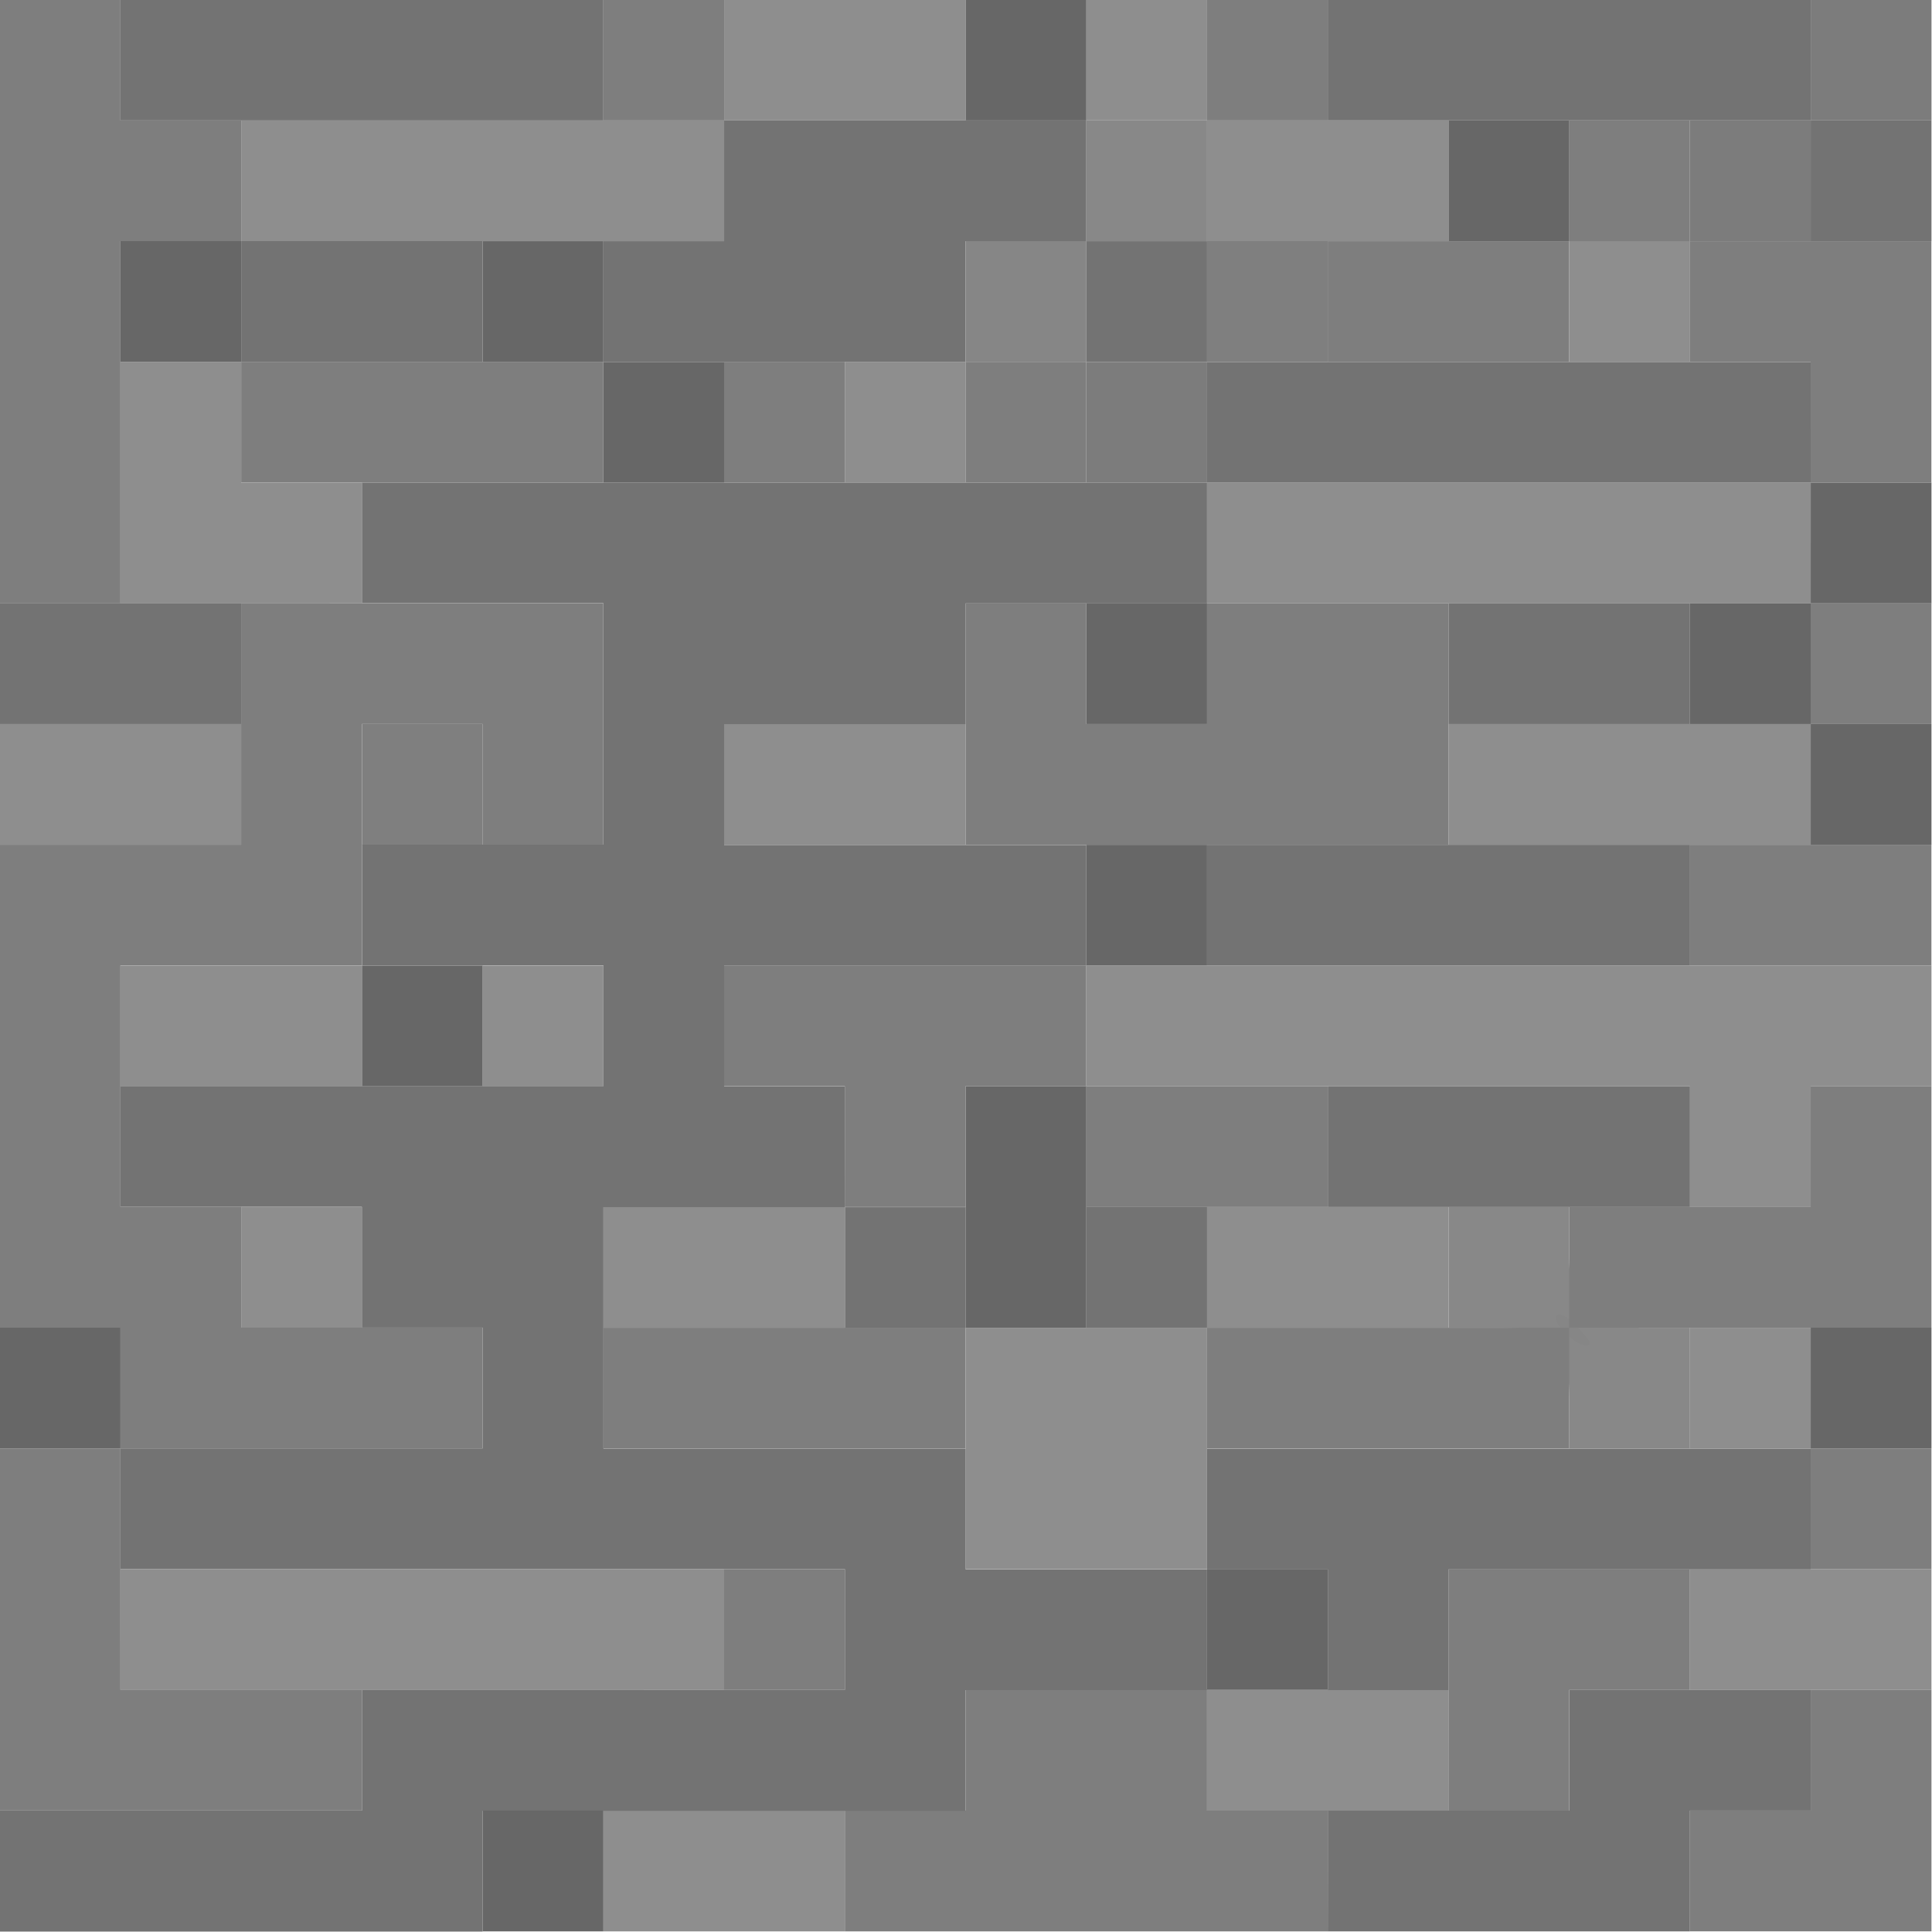 <?xml version="1.0" encoding="UTF-8" standalone="no"?>
<!-- Created with Inkscape (http://www.inkscape.org/) -->

<svg
   width="210.344mm"
   height="210.344mm"
   viewBox="0 0 210.344 210.344"
   version="1.1"
   id="svg1"
   xml:space="preserve"
   inkscape:version="1.3 (0e150ed6c4, 2023-07-21)"
   sodipodi:docname="stone-texture.svg"
   xmlns:inkscape="http://www.inkscape.org/namespaces/inkscape"
   xmlns:sodipodi="http://sodipodi.sourceforge.net/DTD/sodipodi-0.dtd"
   xmlns="http://www.w3.org/2000/svg"
   xmlns:svg="http://www.w3.org/2000/svg"><sodipodi:namedview
     id="namedview1"
     pagecolor="#ffffff"
     bordercolor="#999999"
     borderopacity="1"
     inkscape:showpageshadow="2"
     inkscape:pageopacity="0"
     inkscape:pagecheckerboard="0"
     inkscape:deskcolor="#d1d1d1"
     inkscape:document-units="mm"
     inkscape:zoom="0.25"
     inkscape:cx="-1094"
     inkscape:cy="86"
     inkscape:window-width="1920"
     inkscape:window-height="1017"
     inkscape:window-x="-8"
     inkscape:window-y="-8"
     inkscape:window-maximized="1"
     inkscape:current-layer="layer1" /><defs
     id="defs1" /><g
     inkscape:label="Capa 1"
     inkscape:groupmode="layer"
     id="layer1"
     transform="translate(0.794,-1.058)"><g
       id="g8"
       transform="matrix(3.105,0,0,3.105,-196.348,-233.935)"><path
         style="fill:#8e8e8e"
         d="m 84.138,141.287 v -2.117 h 4.233 4.233 v 2.117 2.117 h -4.233 -4.233 z m 21.167,-4.233 v -2.117 h 4.233 4.233 v 2.117 2.117 h -4.233 -4.233 z m -38.1,-4.233 v -2.117 h 10.583 10.583 v 2.117 2.117 H 77.788 67.204 Z m 55.033,0 v -2.117 h 4.233 4.233 v 2.117 2.117 h -4.233 -4.233 z m -25.4,-6.35 v -4.233 h 4.233 4.233 v -2.117 -2.117 h 4.233 4.233 v 2.117 2.117 h -4.233 -4.233 v 4.233 4.233 h -4.233 -4.233 z m 25.4,-2.117 v -2.117 h 2.117 2.117 v 2.117 2.117 h -2.117 -2.117 z m -50.8,-4.233 v -2.117 h 2.117 2.117 v 2.117 2.117 h -2.117 -2.117 z m 12.7,0 v -2.117 h 4.233 4.233 v 2.117 2.117 H 88.371 84.138 Z M 122.237,115.888 v -2.117 h -10.583 -10.583 v -2.117 -2.117 h 14.817 14.817 v 2.117 2.117 h -2.117 -2.117 v 2.117 2.117 h -2.117 -2.117 z m -55.033,-4.233 v -2.117 h 4.233 4.233 v 2.117 2.117 H 71.438 67.204 Z m 12.7,0 v -2.117 h 2.117 2.117 v 2.117 2.117 H 82.021 79.904 Z M 62.971,103.188 v -2.117 h 4.233 4.233 v 2.117 2.117 H 67.204 62.971 Z m 25.4,0 v -2.117 h 4.233 4.233 v 2.117 2.117 h -4.233 -4.233 z m 25.4,0 v -2.117 h 6.35 6.35 v 2.117 2.117 h -6.35 -6.35 z M 67.204,92.604 v -4.233 h 2.117 2.117 v 2.117 2.117 h 2.117 2.117 v 2.117 2.117 H 71.438 67.204 Z m 38.1,2.117 V 92.604 h 10.583 10.583 v 2.117 2.117 H 115.888 105.304 Z M 92.604,90.488 v -2.117 h 2.117 2.117 v 2.117 2.117 H 94.721 92.604 Z M 118.004,86.254 v -2.117 h 2.117 2.117 v 2.117 2.117 h -2.117 -2.117 z M 71.438,82.021 v -2.117 h 8.467 8.467 v -2.117 -2.117 h 4.233 4.233 v 2.117 2.117 h -4.233 -4.233 v 2.117 2.117 h -8.467 -8.467 z m 33.867,0 v -2.117 h -2.117 -2.117 v -2.117 -2.117 h 2.117 2.117 v 2.117 2.117 h 4.233 4.233 v 2.117 2.117 h -4.233 -4.233 z"
         id="path15" /><path
         style="fill:#888888"
         d="m 118.004,124.732 c 0,-1.154 -0.228,-2.199 0.022,-2.45 0.251,-0.251 1.318,-0.045 2.472,-0.045 h 1.739 v 2.117 2.117 h -2.117 -2.117 z m -4.233,-4.611 v -2.117 h 2.117 2.117 v 1.739 c 0,1.154 0.239,2.21 -0.011,2.461 -0.251,0.251 -1.329,0.034 -2.483,0.034 h -1.739 z m -12.7,-38.1 v -2.117 h 2.117 2.117 v 2.117 2.117 h -2.117 -2.117 z"
         id="path14"
         sodipodi:nodetypes="ssscccccsccccsssccccccccccc" /><path
         style="fill:#868686"
         d="m 117.779,122.342 c -0.482,-0.545 -0.172,-0.804 0.345,-0.288 0.225,0.225 0.598,0.619 0.598,0.702 0,0.278 -0.581,-0.006 -0.943,-0.415 z M 96.838,86.254 v -2.117 h 2.117 2.117 v 2.117 2.117 h -2.117 -2.117 z"
         id="path13"
         sodipodi:nodetypes="ssssccccccccc" /><path
         style="fill:#7f7f7f"
         d="m 75.671,103.188 v -2.117 h 2.117 2.117 v 2.117 2.117 H 77.788 75.671 Z M 105.304,86.254 v -2.117 h 2.117 2.117 v 2.117 2.117 h -2.117 -2.117 z"
         id="path12" /><path
         style="fill:#7e7e7e"
         d="m 92.604,141.287 v -2.117 h 2.117 2.117 v -2.117 -2.117 h 4.233 4.233 v 2.117 2.117 h 2.117 2.117 v 2.117 2.117 h -8.467 -8.467 z m 29.633,0 v -2.117 h 2.117 2.117 v -2.117 -2.117 h 2.117 2.117 v 4.233 4.233 h -4.233 -4.233 z m -59.267,-8.467 v -6.35 h 2.117 2.117 v -2.117 -2.117 h -2.117 -2.117 v -8.467 -8.467 h 4.233 4.233 v -4.233 -4.233 h 6.35 6.35 v 4.233 4.233 h -2.117 -2.117 v -2.117 -2.117 h -2.117 -2.117 v 4.233 4.233 H 71.438 67.204 v 4.233 4.233 h 2.117 2.117 v 2.117 2.117 h 4.233 4.233 v 2.117 2.117 h -6.35 -6.35 v 4.233 4.233 h 4.233 4.233 v 2.117 2.117 h -6.35 -6.35 z m 50.8,2.117 v -4.233 h 4.233 4.233 v 2.117 2.117 h -2.117 -2.117 v 2.117 2.117 h -2.117 -2.117 z m -25.4,-2.117 v -2.117 h 2.117 2.117 v 2.117 2.117 h -2.117 -2.117 z m 38.1,-4.233 v -2.117 h 2.117 2.117 v 2.117 2.117 h -2.117 -2.117 z m -42.333,-4.233 v -2.117 h 6.35 6.35 v 2.117 2.117 h -6.35 -6.35 z m 21.167,0 v -2.117 h 6.35 6.35 v -2.117 -2.117 h 4.233 4.233 v -2.117 -2.117 h 2.117 2.117 v 4.233 4.233 h -6.35 -6.35 v 2.117 2.117 h -6.35 -6.35 z M 92.604,115.888 v -2.117 h -2.117 -2.117 v -2.117 -2.117 h 6.35 6.35 v 2.117 2.117 h 4.233 4.233 v 2.117 2.117 h -4.233 -4.233 v -2.117 -2.117 h -2.117 -2.117 v 2.117 2.117 h -2.117 -2.117 z m 29.633,-8.467 v -2.117 h 4.233 4.233 v 2.117 2.117 h -4.233 -4.233 z m -25.4,-6.35 v -4.233 h 2.117 2.117 v 2.117 2.117 h 2.117 2.117 v -2.117 -2.117 h 4.233 4.233 v 4.233 4.233 h -8.467 -8.467 z m 29.633,-2.117 v -2.117 h 2.117 2.117 v 2.117 2.117 h -2.117 -2.117 z m -63.5,-12.7 V 75.671 h 2.117 2.117 v 2.117 2.117 h 2.117 2.117 v 2.117 2.117 H 69.321 67.204 v 6.35 6.35 h -2.117 -2.117 z m 8.467,4.233 v -2.117 h 6.35 6.35 v 2.117 2.117 h -6.35 -6.35 z m 16.933,0 v -2.117 h 2.117 2.117 v 2.117 2.117 h -2.117 -2.117 z m 8.467,0 v -2.117 h 2.117 2.117 v 2.117 2.117 h -2.117 -2.117 z m 29.633,0 v -2.117 h -2.117 -2.117 V 86.254 84.138 h -2.117 -2.117 v 2.117 2.117 h -4.233 -4.233 V 86.254 84.138 h 4.233 4.233 v -2.117 -2.117 h 2.117 2.117 v 2.117 2.117 h 4.233 4.233 v 4.233 4.233 h -2.117 -2.117 z M 84.138,77.788 v -2.117 h 2.117 2.117 v 2.117 2.117 h -2.117 -2.117 z m 21.167,0 v -2.117 h 2.117 2.117 v 2.117 2.117 h -2.117 -2.117 z"
         id="path11" /><path
         style="fill:#7c7c7c"
         d="m 101.071,90.488 v -2.117 h 2.117 2.117 v 2.117 2.117 h -2.117 -2.117 z m 21.167,-8.467 v -2.117 h 2.117 2.117 v -2.117 -2.117 h 2.117 2.117 v 2.117 2.117 h -2.117 -2.117 v 2.117 2.117 h -2.117 -2.117 z"
         id="path10" /><path
         style="fill:#737373"
         d="m 62.971,141.287 v -2.117 h 6.35 6.35 v -2.117 -2.117 h 8.467 8.467 v -2.117 -2.117 H 79.904 67.204 v -2.117 -2.117 h 6.35 6.35 v -2.117 -2.117 h -2.117 -2.117 v -2.117 -2.117 H 71.438 67.204 v -2.117 -2.117 h 8.467 8.467 v -2.117 -2.117 h -4.233 -4.233 v -2.117 -2.117 h 4.233 4.233 v -4.233 -4.233 H 79.904 75.671 V 94.721 92.604 h 14.817 14.817 v -2.117 -2.117 h -2.117 -2.117 V 86.254 84.138 h -2.117 -2.117 v 2.117 2.117 h -6.35 -6.35 V 86.254 84.138 h 2.117 2.117 v -2.117 -2.117 h 6.35 6.35 v 2.117 2.117 h 2.117 2.117 v 2.117 2.117 h 10.583 10.583 v 2.117 2.117 H 115.888 105.304 v 2.117 2.117 h -4.233 -4.233 v 2.117 2.117 h -4.233 -4.233 v 2.117 2.117 h 6.35 6.35 v 2.117 2.117 h -6.35 -6.35 v 2.117 2.117 h 2.117 2.117 v 2.117 2.117 h 2.117 2.117 v 2.117 2.117 h -2.117 -2.117 v -2.117 -2.117 h -4.233 -4.233 v 4.233 4.233 h 6.35 6.35 v 2.117 2.117 h 4.233 4.233 v -2.117 -2.117 h 10.583 10.583 v 2.117 2.117 h -6.35 -6.35 v 2.117 2.117 h -2.117 -2.117 v -2.117 -2.117 h -2.117 -2.117 v 2.117 2.117 h -4.233 -4.233 v 2.117 2.117 h -8.467 -8.467 v 2.117 2.117 h -8.467 -8.467 z m 46.567,0 v -2.117 h 4.233 4.233 v -2.117 -2.117 h 4.233 4.233 v 2.117 2.117 h -2.117 -2.117 v 2.117 2.117 h -6.35 -6.35 z m -8.467,-21.167 v -2.117 h 2.117 2.117 v 2.117 2.117 h -2.117 -2.117 z m 8.467,-4.233 v -2.117 h 6.35 6.35 v 2.117 2.117 h -6.35 -6.35 z m -4.233,-8.467 v -2.117 h 8.467 8.467 v 2.117 2.117 h -8.467 -8.467 z M 62.971,98.954 v -2.117 h 4.233 4.233 v 2.117 2.117 H 67.204 62.971 Z m 50.8,0 v -2.117 h 4.233 4.233 v 2.117 2.117 h -4.233 -4.233 z m -42.333,-12.7 v -2.117 h 4.233 4.233 v 2.117 2.117 h -4.233 -4.233 z m 55.033,-4.233 v -2.117 h -8.467 -8.467 v -2.117 -2.117 h 8.467 8.467 v 2.117 2.117 h 2.117 2.117 v 2.117 2.117 h -2.117 -2.117 z M 67.204,77.788 v -2.117 h 8.467 8.467 v 2.117 2.117 H 75.671 67.204 Z"
         id="path9" /><path
         style="fill:#676767"
         d="m 79.904,141.287 v -2.117 h 2.117 2.117 v 2.117 2.117 h -2.117 -2.117 z m 25.4,-8.467 v -2.117 h 2.117 2.117 v 2.117 2.117 h -2.117 -2.117 z m -42.333,-8.467 v -2.117 h 2.117 2.117 v 2.117 2.117 h -2.117 -2.117 z m 63.5,0 v -2.117 h 2.117 2.117 v 2.117 2.117 h -2.117 -2.117 z m -29.633,-6.35 v -4.233 h 2.117 2.117 v 4.233 4.233 h -2.117 -2.117 z m -21.167,-6.35 v -2.117 h 2.117 2.117 v 2.117 2.117 h -2.117 -2.117 z m 25.4,-4.233 v -2.117 h 2.117 2.117 v 2.117 2.117 h -2.117 -2.117 z m 25.4,-4.233 v -2.117 h -2.117 -2.117 v -2.117 -2.117 h 2.117 2.117 V 94.721 92.604 h 2.117 2.117 v 2.117 2.117 h -2.117 -2.117 v 2.117 2.117 h 2.117 2.117 v 2.117 2.117 h -2.117 -2.117 z m -25.4,-4.233 v -2.117 h 2.117 2.117 v 2.117 2.117 h -2.117 -2.117 z M 84.138,90.488 V 88.371 H 82.021 79.904 V 86.254 84.138 h 2.117 2.117 v 2.117 2.117 h 2.117 2.117 v 2.117 2.117 H 86.254 84.138 Z M 67.204,86.254 v -2.117 h 2.117 2.117 v 2.117 2.117 H 69.321 67.204 Z m 46.567,-4.233 v -2.117 h 2.117 2.117 v 2.117 2.117 h -2.117 -2.117 z M 96.838,77.788 v -2.117 h 2.117 2.117 v 2.117 2.117 h -2.117 -2.117 z"
         id="path8" /></g></g></svg>
